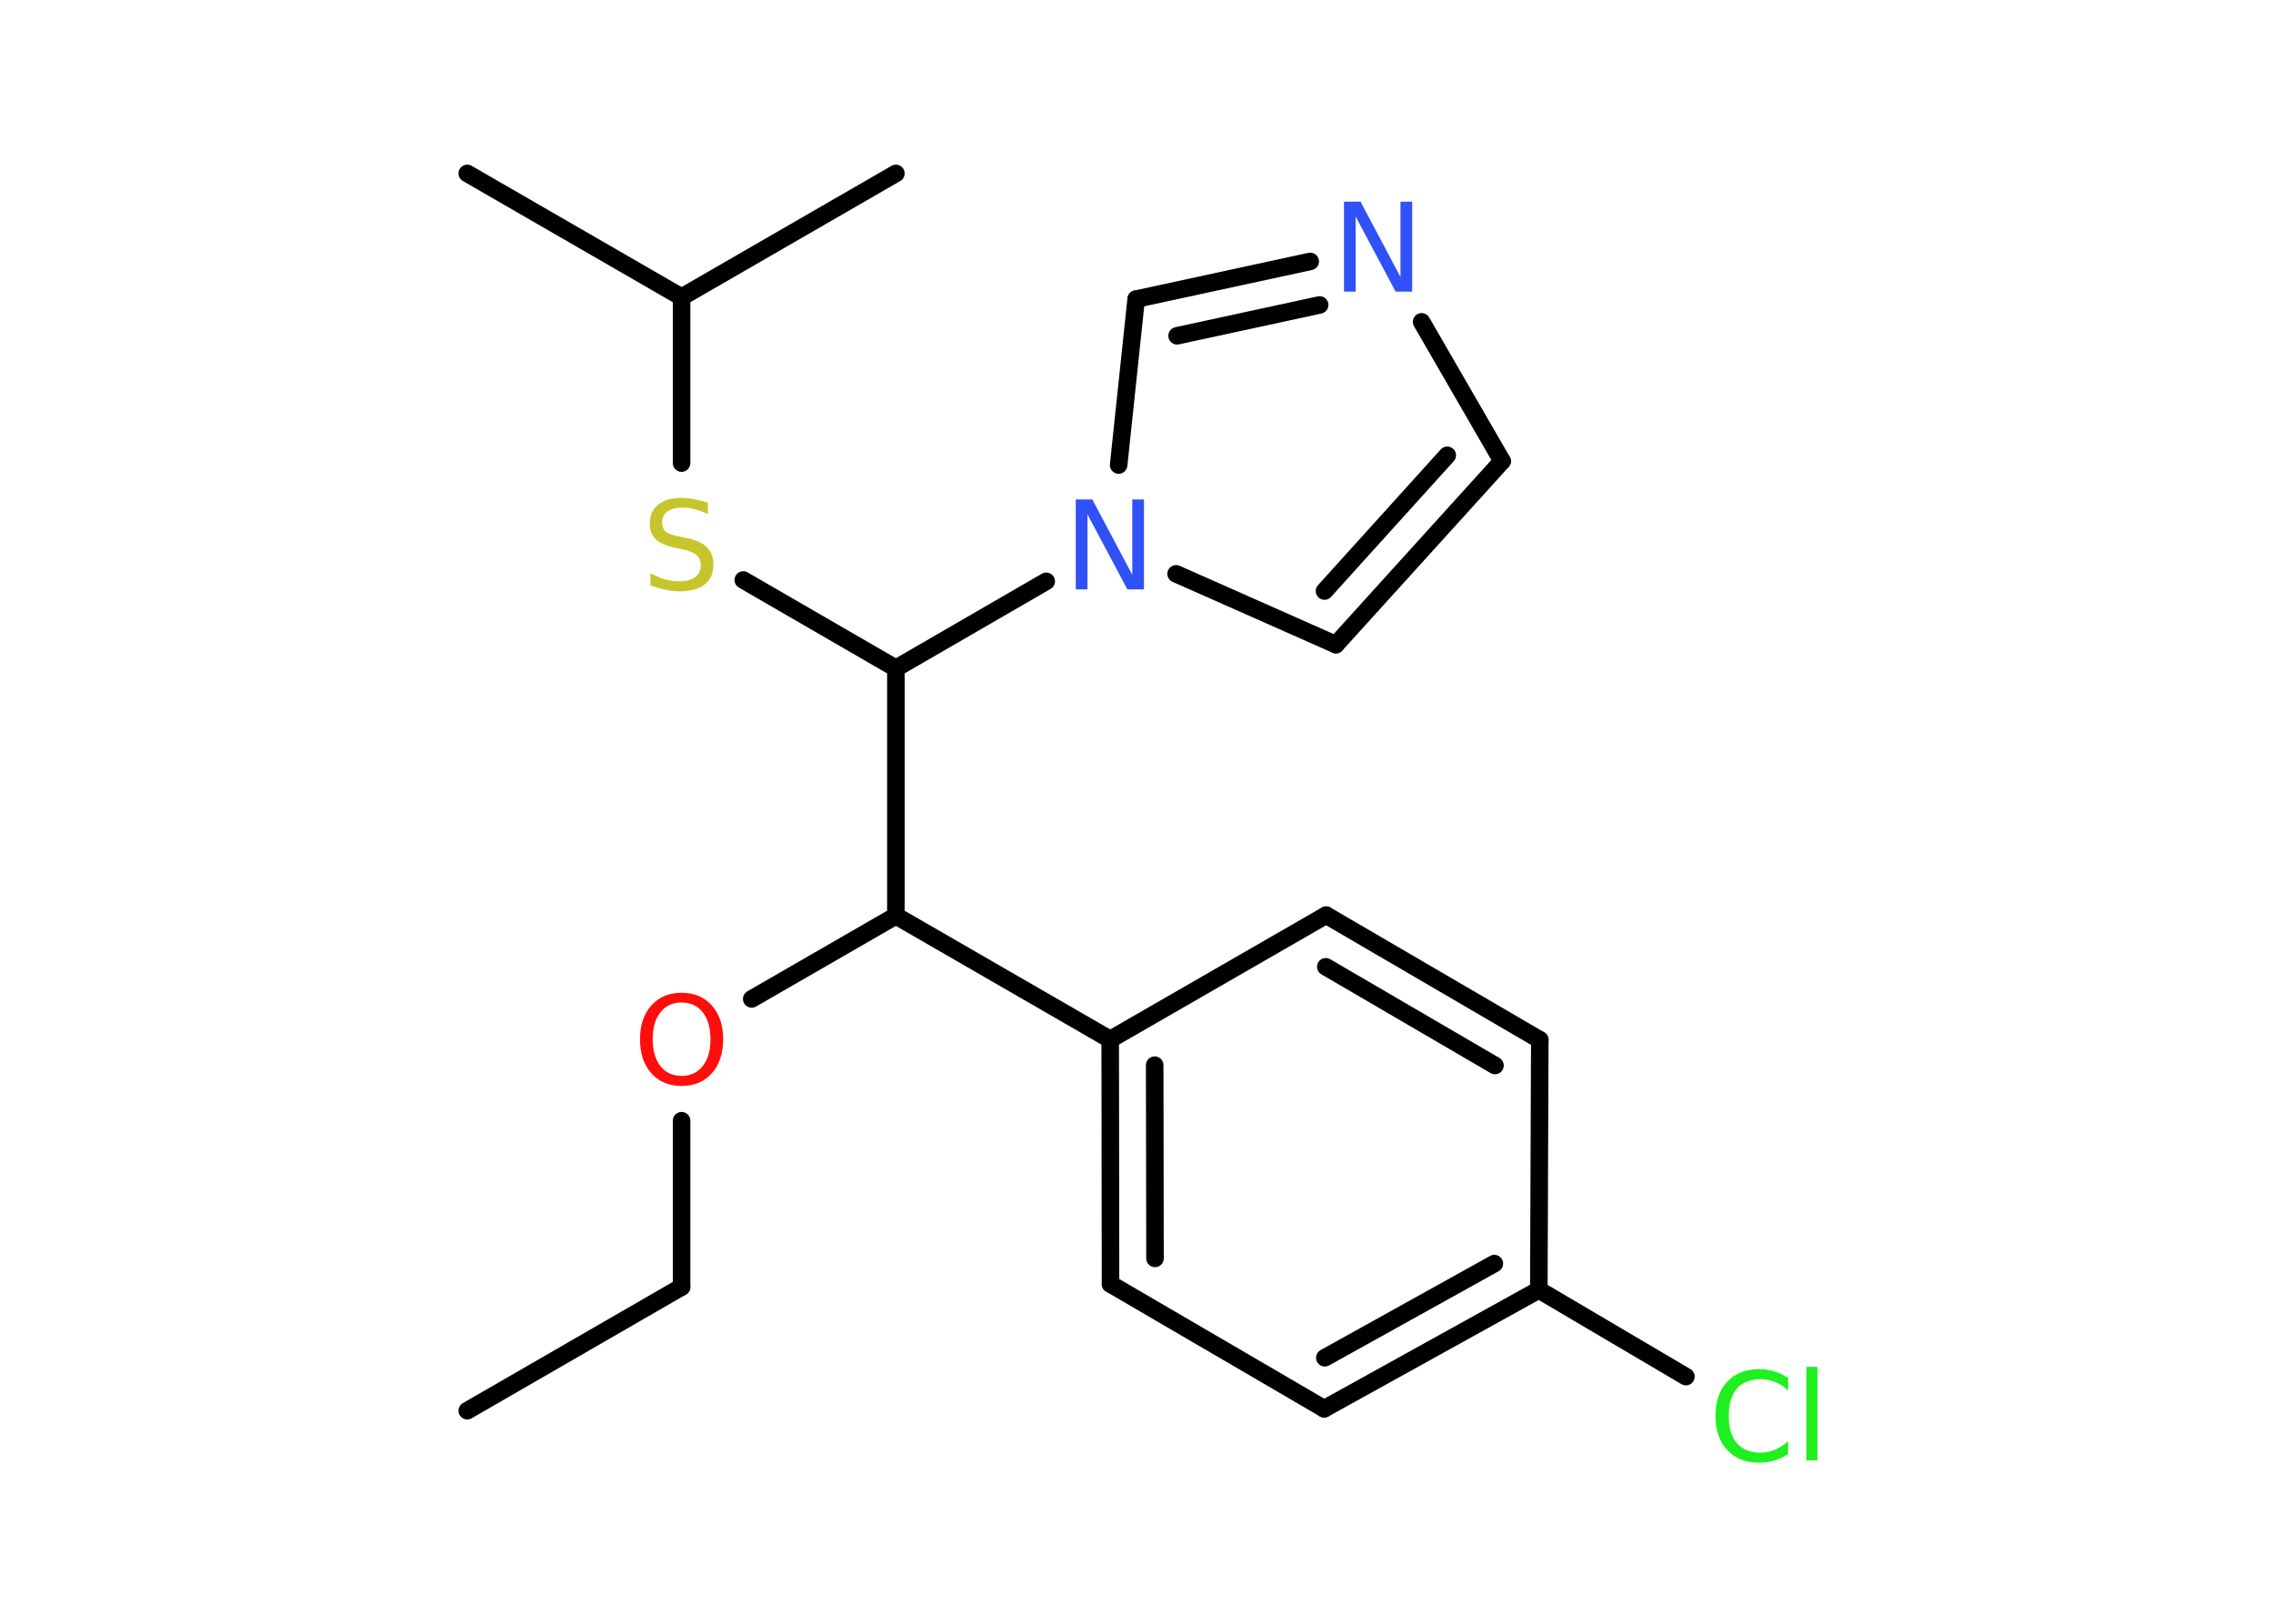 <?xml version='1.0' encoding='UTF-8'?>
<!DOCTYPE svg PUBLIC "-//W3C//DTD SVG 1.1//EN" "http://www.w3.org/Graphics/SVG/1.1/DTD/svg11.dtd">
<svg version='1.2' xmlns='http://www.w3.org/2000/svg' xmlns:xlink='http://www.w3.org/1999/xlink' width='70.0mm' height='50.0mm' viewBox='0 0 70.0 50.0'>
  <desc>Generated by the Chemistry Development Kit (http://github.com/cdk)</desc>
  <g stroke-linecap='round' stroke-linejoin='round' stroke='#000000' stroke-width='.54' fill='#3050F8'>
    <rect x='.0' y='.0' width='70.0' height='50.0' fill='#FFFFFF' stroke='none'/>
    <g id='mol1' class='mol'>
      <line id='mol1bnd1' class='bond' x1='14.39' y1='43.44' x2='20.99' y2='39.63'/>
      <line id='mol1bnd2' class='bond' x1='20.99' y1='39.63' x2='20.99' y2='34.51'/>
      <line id='mol1bnd3' class='bond' x1='23.15' y1='30.76' x2='27.59' y2='28.2'/>
      <line id='mol1bnd4' class='bond' x1='27.59' y1='28.2' x2='34.19' y2='32.01'/>
      <g id='mol1bnd5' class='bond'>
        <line x1='34.19' y1='32.01' x2='34.2' y2='39.54'/>
        <line x1='35.56' y1='32.8' x2='35.57' y2='38.75'/>
      </g>
      <line id='mol1bnd6' class='bond' x1='34.2' y1='39.54' x2='40.78' y2='43.38'/>
      <g id='mol1bnd7' class='bond'>
        <line x1='40.78' y1='43.38' x2='47.39' y2='39.72'/>
        <line x1='40.8' y1='41.81' x2='46.02' y2='38.91'/>
      </g>
      <line id='mol1bnd8' class='bond' x1='47.39' y1='39.72' x2='51.92' y2='42.39'/>
      <line id='mol1bnd9' class='bond' x1='47.39' y1='39.72' x2='47.42' y2='32.02'/>
      <g id='mol1bnd10' class='bond'>
        <line x1='47.42' y1='32.02' x2='40.84' y2='28.18'/>
        <line x1='46.04' y1='32.81' x2='40.83' y2='29.77'/>
      </g>
      <line id='mol1bnd11' class='bond' x1='34.19' y1='32.01' x2='40.84' y2='28.18'/>
      <line id='mol1bnd12' class='bond' x1='27.59' y1='28.2' x2='27.59' y2='20.58'/>
      <line id='mol1bnd13' class='bond' x1='27.59' y1='20.58' x2='22.89' y2='17.86'/>
      <line id='mol1bnd14' class='bond' x1='20.99' y1='14.26' x2='20.99' y2='9.15'/>
      <line id='mol1bnd15' class='bond' x1='20.99' y1='9.15' x2='14.39' y2='5.34'/>
      <line id='mol1bnd16' class='bond' x1='20.99' y1='9.15' x2='27.59' y2='5.34'/>
      <line id='mol1bnd17' class='bond' x1='27.59' y1='20.58' x2='32.22' y2='17.9'/>
      <line id='mol1bnd18' class='bond' x1='36.22' y1='17.67' x2='41.14' y2='19.85'/>
      <g id='mol1bnd19' class='bond'>
        <line x1='41.14' y1='19.85' x2='46.26' y2='14.2'/>
        <line x1='40.79' y1='18.2' x2='44.57' y2='14.02'/>
      </g>
      <line id='mol1bnd20' class='bond' x1='46.26' y1='14.2' x2='43.78' y2='9.91'/>
      <g id='mol1bnd21' class='bond'>
        <line x1='40.35' y1='8.05' x2='34.99' y2='9.21'/>
        <line x1='40.64' y1='9.39' x2='36.25' y2='10.34'/>
      </g>
      <line id='mol1bnd22' class='bond' x1='34.45' y1='14.32' x2='34.99' y2='9.21'/>
      <path id='mol1atm3' class='atom' d='M20.99 30.87q-.41 .0 -.65 .3q-.24 .3 -.24 .83q.0 .52 .24 .83q.24 .3 .65 .3q.41 .0 .65 -.3q.24 -.3 .24 -.83q.0 -.52 -.24 -.83q-.24 -.3 -.65 -.3zM20.99 30.57q.58 .0 .93 .39q.35 .39 .35 1.04q.0 .66 -.35 1.05q-.35 .39 -.93 .39q-.58 .0 -.93 -.39q-.35 -.39 -.35 -1.05q.0 -.65 .35 -1.04q.35 -.39 .93 -.39z' stroke='none' fill='#FF0D0D'/>
      <path id='mol1atm9' class='atom' d='M55.07 42.42v.4q-.19 -.18 -.4 -.26q-.21 -.09 -.45 -.09q-.47 .0 -.73 .29q-.25 .29 -.25 .84q.0 .55 .25 .84q.25 .29 .73 .29q.24 .0 .45 -.09q.21 -.09 .4 -.26v.39q-.2 .14 -.42 .2q-.22 .07 -.47 .07q-.63 .0 -.99 -.39q-.36 -.39 -.36 -1.05q.0 -.67 .36 -1.05q.36 -.39 .99 -.39q.25 .0 .47 .07q.22 .07 .41 .2zM55.63 42.09h.34v2.88h-.34v-2.88z' stroke='none' fill='#1FF01F'/>
      <path id='mol1atm13' class='atom' d='M21.8 15.47v.36q-.21 -.1 -.4 -.15q-.19 -.05 -.37 -.05q-.31 .0 -.47 .12q-.17 .12 -.17 .34q.0 .18 .11 .28q.11 .09 .42 .15l.23 .05q.42 .08 .62 .28q.2 .2 .2 .54q.0 .4 -.27 .61q-.27 .21 -.79 .21q-.2 .0 -.42 -.05q-.22 -.05 -.46 -.13v-.38q.23 .13 .45 .19q.22 .06 .43 .06q.32 .0 .5 -.13q.17 -.13 .17 -.36q.0 -.21 -.13 -.32q-.13 -.11 -.41 -.17l-.23 -.05q-.42 -.08 -.61 -.26q-.19 -.18 -.19 -.49q.0 -.37 .26 -.58q.26 -.21 .71 -.21q.19 .0 .39 .04q.2 .04 .41 .1z' stroke='none' fill='#C6C62C'/>
      <path id='mol1atm17' class='atom' d='M33.14 15.38h.5l1.23 2.32v-2.32h.36v2.77h-.51l-1.23 -2.31v2.31h-.36v-2.77z' stroke='none'/>
      <path id='mol1atm20' class='atom' d='M41.4 6.21h.5l1.23 2.32v-2.32h.36v2.77h-.51l-1.23 -2.31v2.31h-.36v-2.77z' stroke='none'/>
    </g>
  </g>
</svg>
